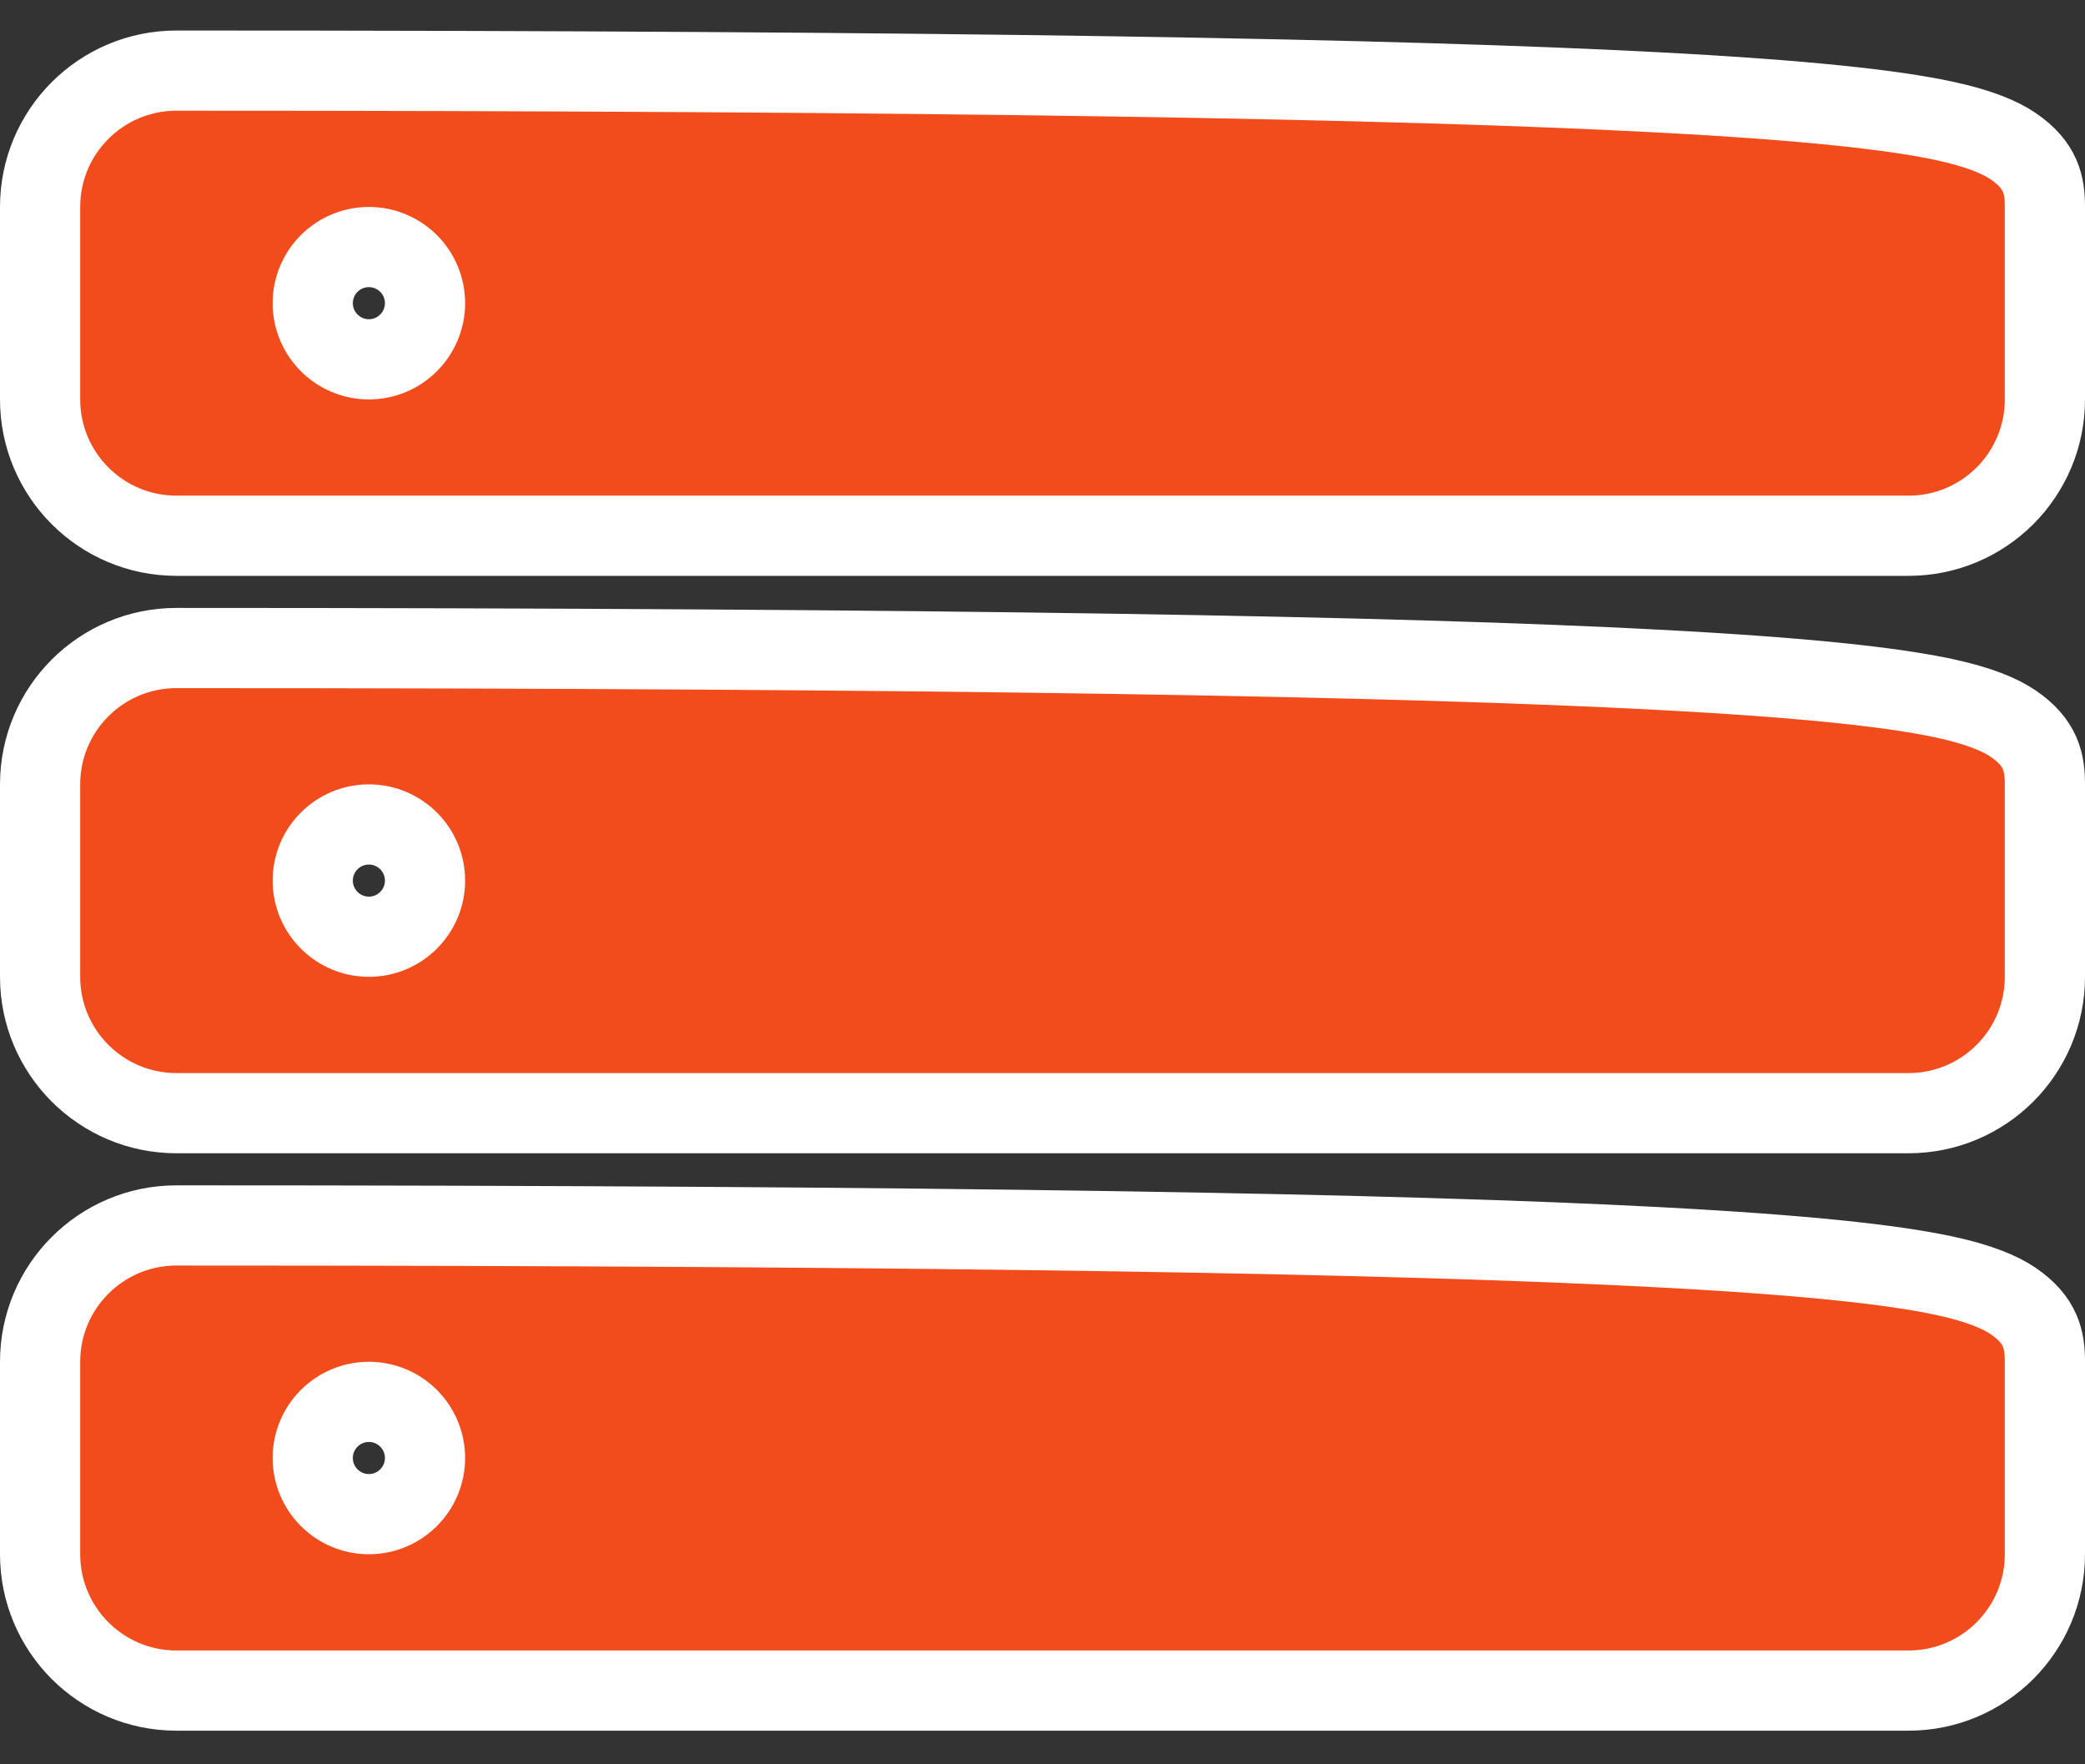 <?xml version="1.0" encoding="UTF-8"?>
<svg width="52px" height="44px" viewBox="0 0 52 44" version="1.1" xmlns="http://www.w3.org/2000/svg" xmlns:xlink="http://www.w3.org/1999/xlink">
    <rect x="0" y="0" width="52" height="44" fill="#333333" stroke="none"/>
    <!-- Generator: Sketch 63.1 (92452) - https://sketch.com -->
    <title>stack</title>
    <desc>Created with Sketch.</desc>
    <g id="Page-1" stroke="none" stroke-width="1" fill="none" fill-rule="evenodd">
        <g id="1.0-Desktop" transform="translate(-1338, -3598)" fill="#F24C1D" fill-rule="nonzero" stroke="#FFFFFF" stroke-width="2">
            <g id="Why-us" transform="translate(590, 3262)">
                <path d="M752.4,366.561 C771.76,366.561 782.917,366.764 789.344,367.103 C793.045,367.297 795.21,367.541 796.475,367.811 C797.368,368.002 797.886,368.228 798.2,368.44 C798.913,368.922 799,369.429 799,369.961 L799,369.961 L799,374.761 C799,375.699 798.619,376.549 798.004,377.165 C797.388,377.78 796.538,378.161 795.6,378.161 L795.6,378.161 L752.4,378.161 C751.462,378.161 750.612,377.78 749.996,377.165 C749.381,376.549 749,375.699 749,374.761 L749,374.761 L749,369.961 C749,369.022 749.381,368.172 749.996,367.557 C750.612,366.941 751.462,366.561 752.4,366.561 Z M757.2,370.961 C756.814,370.961 756.464,371.118 756.21,371.371 C755.957,371.624 755.8,371.974 755.8,372.361 C755.8,372.747 755.957,373.097 756.21,373.35 C756.464,373.604 756.814,373.761 757.2,373.761 C757.586,373.761 757.936,373.604 758.19,373.35 C758.443,373.097 758.6,372.747 758.6,372.361 C758.6,371.974 758.443,371.624 758.19,371.371 C757.936,371.118 757.586,370.961 757.2,370.961 Z M752.4,352.161 C771.76,352.161 782.917,352.364 789.344,352.703 C793.045,352.897 795.21,353.141 796.475,353.411 C797.368,353.602 797.886,353.828 798.2,354.04 C798.913,354.522 799,355.029 799,355.561 L799,355.561 L799,360.361 C799,361.299 798.619,362.149 798.004,362.765 C797.388,363.38 796.538,363.761 795.6,363.761 L795.6,363.761 L752.4,363.761 C751.462,363.761 750.612,363.38 749.996,362.765 C749.381,362.149 749,361.299 749,360.361 L749,360.361 L749,355.561 C749,354.622 749.381,353.772 749.996,353.157 C750.612,352.541 751.462,352.161 752.4,352.161 Z M757.2,356.561 C756.814,356.561 756.464,356.718 756.21,356.971 C755.957,357.224 755.8,357.574 755.8,357.961 C755.8,358.347 755.957,358.697 756.21,358.95 C756.464,359.204 756.814,359.361 757.2,359.361 C757.586,359.361 757.936,359.204 758.19,358.95 C758.443,358.697 758.6,358.347 758.6,357.961 C758.6,357.574 758.443,357.224 758.19,356.971 C757.936,356.718 757.586,356.561 757.2,356.561 Z M752.4,337.761 C771.76,337.761 782.917,337.964 789.344,338.303 C793.045,338.497 795.21,338.741 796.475,339.011 C797.368,339.202 797.886,339.428 798.2,339.64 C798.913,340.122 799,340.629 799,341.161 L799,341.161 L799,345.961 C799,346.899 798.619,347.749 798.004,348.365 C797.388,348.98 796.538,349.361 795.6,349.361 L795.6,349.361 L752.4,349.361 C751.462,349.361 750.612,348.98 749.996,348.365 C749.381,347.749 749,346.899 749,345.961 L749,345.961 L749,341.161 C749,340.222 749.381,339.372 749.996,338.757 C750.612,338.141 751.462,337.761 752.4,337.761 Z M757.2,342.161 C756.814,342.161 756.464,342.318 756.21,342.571 C755.957,342.824 755.8,343.174 755.8,343.561 C755.8,343.947 755.957,344.297 756.21,344.55 C756.464,344.804 756.814,344.961 757.2,344.961 C757.586,344.961 757.936,344.804 758.19,344.55 C758.443,344.297 758.6,343.947 758.6,343.561 C758.6,343.174 758.443,342.824 758.19,342.571 C757.936,342.318 757.586,342.161 757.2,342.161 Z" id="stack"></path>
            </g>
        </g>
    </g>
</svg>